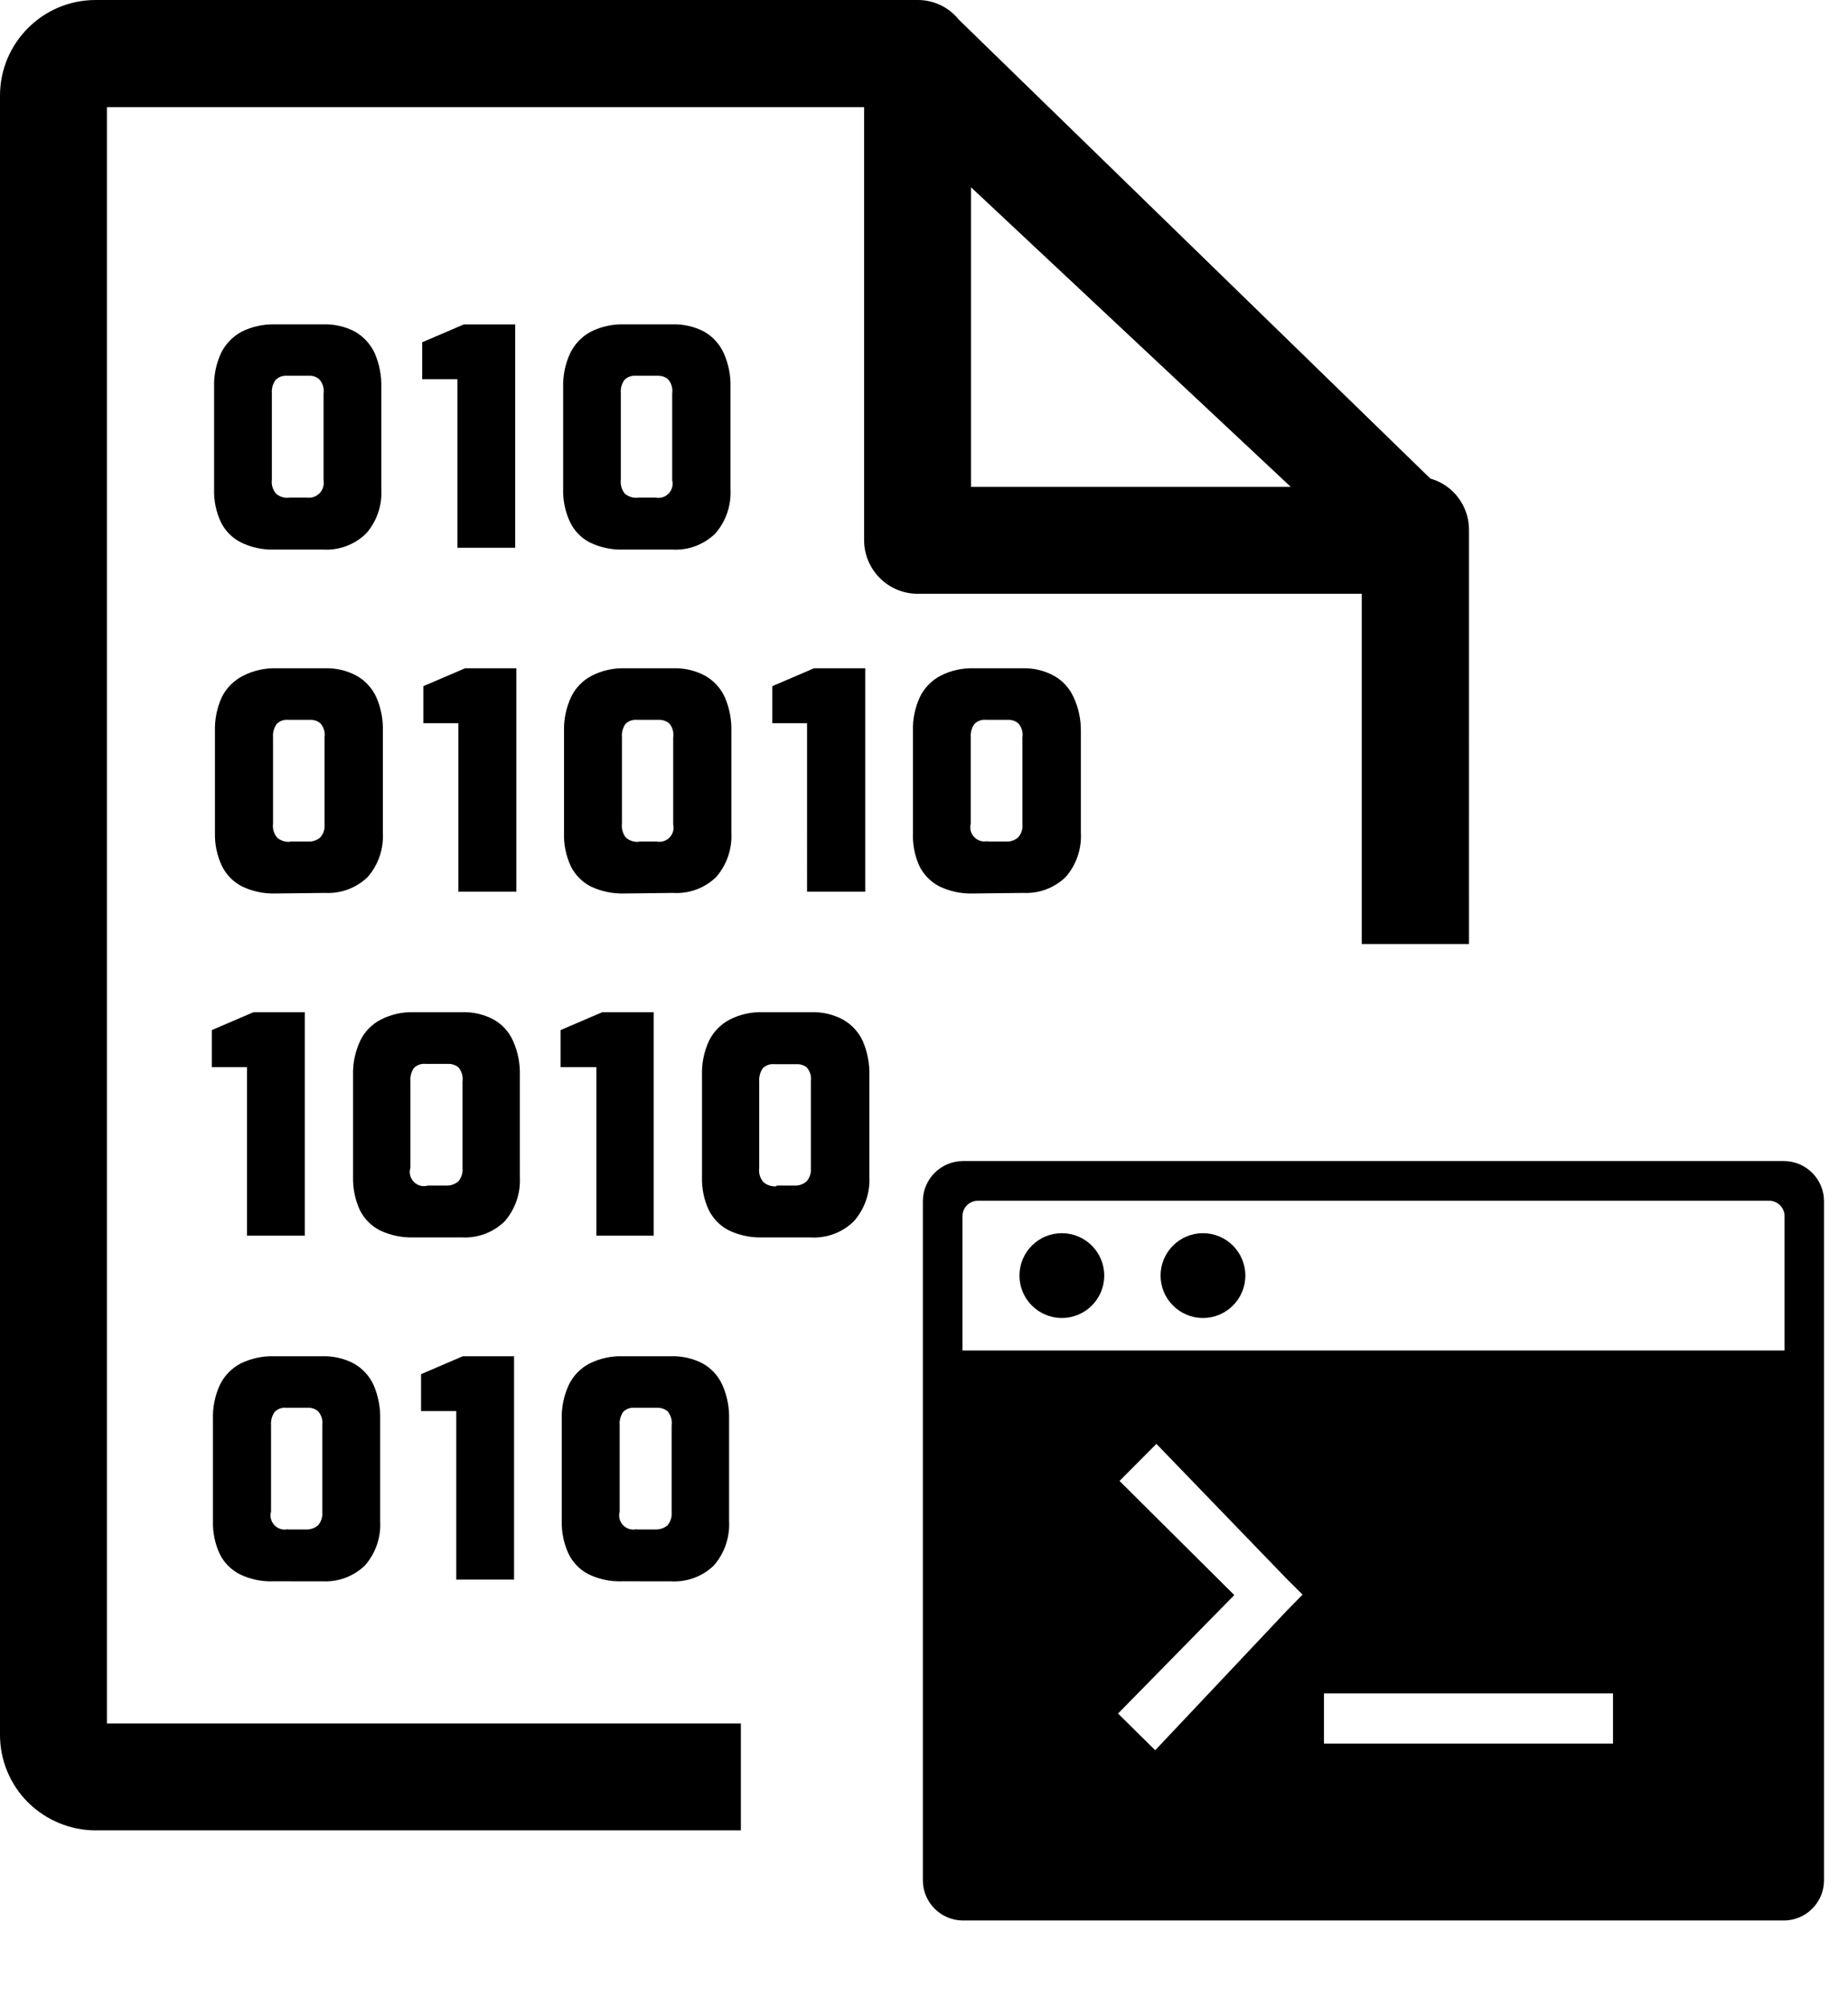 <?xml version="1.0" encoding="UTF-8" standalone="no"?>
<svg
   id="Layer_1"
   data-name="Layer 1"
   viewBox="0 0 113.22 122.88"
   version="1.1"
   sodipodi:docname="application-file-icon.svg"
   xml:space="preserve"
   inkscape:version="1.2.2 (1:1.2.2+202212051552+b0a8486541)"
   xmlns:inkscape="http://www.inkscape.org/namespaces/inkscape"
   xmlns:sodipodi="http://sodipodi.sourceforge.net/DTD/sodipodi-0.dtd"
   xmlns="http://www.w3.org/2000/svg"
   xmlns:svg="http://www.w3.org/2000/svg"><sodipodi:namedview
     id="namedview11"
     pagecolor="#ffffff"
     bordercolor="#000000"
     borderopacity="0.25"
     inkscape:showpageshadow="2"
     inkscape:pageopacity="0.0"
     inkscape:pagecheckerboard="0"
     inkscape:deskcolor="#d1d1d1"
     showgrid="false"
     inkscape:zoom="3.2063803"
     inkscape:cx="33.99472"
     inkscape:cy="48.029237"
     inkscape:window-width="1920"
     inkscape:window-height="953"
     inkscape:window-x="0"
     inkscape:window-y="0"
     inkscape:window-maximized="1"
     inkscape:current-layer="Layer_1" /><defs
     id="defs4"><style
       id="style2">.cls-1{fill-rule:evenodd;}</style><style
       id="style322">.cls-1{fill-rule:evenodd;}</style></defs><title
     id="title6">encrypted-file</title><style
     type="text/css"
     id="style857">.st0{fill-rule:evenodd;clip-rule:evenodd;}</style><path
     id="path859"
     style="display:inline;stroke-width:0.449"
     class="st0"
     d="m 58.999,71.115 h 50.293 c 1.352,0 2.458,1.105 2.458,2.458 v 41.598 c 0,1.352 -1.105,2.458 -2.458,2.458 H 58.999 c -1.352,0 -2.458,-1.105 -2.458,-2.458 V 73.573 c 0,-1.352 1.105,-2.458 2.458,-2.458 z m 11.849,17.321 7.993,8.277 0.962,0.957 -0.953,0.971 -8.074,8.56 -2.278,-2.247 7.122,-7.257 -7.032,-6.991 z M 98.823,106.796 H 81.115 v -3.073 H 98.823 Z M 73.701,75.532 c 1.433,0 2.597,1.164 2.597,2.597 0,1.433 -1.164,2.597 -2.597,2.597 -1.433,0 -2.597,-1.164 -2.597,-2.597 0,-1.433 1.164,-2.597 2.597,-2.597 z m -8.645,0 c 1.433,0 2.597,1.164 2.597,2.597 0,1.433 -1.164,2.597 -2.597,2.597 -1.433,0 -2.597,-1.164 -2.597,-2.597 0,-1.433 1.159,-2.597 2.597,-2.597 z m -5.149,-1.986 h 48.486 c 0.517,0 0.939,0.422 0.939,0.939 v 8.232 H 58.968 v -8.232 c 0,-0.517 0.422,-0.939 0.939,-0.939 z m -0.417,-62.076 19.59,18.35 h -19.59 z m 30.51,20.98 c 0.002,-1.459 -0.966,-2.742 -2.37,-3.14 L 58.74,1.2 C 58.129,0.439 57.206,-0.002 56.23,8.5324846e-6 H 5.87 C 2.63,-0.006 5.6676022e-6,2.62 1.0367693e-5,5.86 V 106.25 c -0.003,1.557 0.616,3.051 1.72,4.15 1.105,1.094 2.596,1.708 4.15,1.71 H 45.39 v -6.55 H 6.55 V 6.56 H 52.94 V 33.08 c 0,1.817 1.473,3.29 3.29,3.29 h 27.2 v 21.45 h 6.57 z m -73.178,1.211 c -0.716,0.025 -1.427,-0.127 -2.07,-0.444 -0.541,-0.274 -0.976,-0.721 -1.235,-1.27 -0.284,-0.622 -0.421,-1.3 -0.4,-1.983 v -6.227 c -0.025,-0.728 0.121,-1.452 0.426,-2.113 0.276,-0.559 0.72,-1.019 1.27,-1.313 0.63,-0.309 1.325,-0.461 2.026,-0.444 h 2.966 c 0.674,-0.021 1.342,0.131 1.939,0.444 0.529,0.303 0.951,0.761 1.209,1.313 0.29,0.666 0.43,1.387 0.409,2.113 v 6.227 c 0.058,0.987 -0.273,1.958 -0.922,2.705 -0.704,0.692 -1.668,1.052 -2.653,0.991 z M 16.752,96.854 c -0.715,0.028 -1.426,-0.122 -2.07,-0.435 -0.539,-0.277 -0.973,-0.723 -1.235,-1.27 -0.282,-0.622 -0.419,-1.3 -0.4,-1.983 V 86.94 c -0.025,-0.731 0.121,-1.457 0.426,-2.122 0.274,-0.559 0.718,-1.016 1.27,-1.305 0.63,-0.309 1.325,-0.461 2.026,-0.444 h 2.966 c 0.674,-0.021 1.342,0.131 1.939,0.444 0.53,0.297 0.953,0.753 1.209,1.305 0.29,0.669 0.43,1.393 0.409,2.122 v 6.227 c 0.057,0.987 -0.274,1.958 -0.922,2.705 -0.695,0.677 -1.64,1.033 -2.609,0.983 z m 0.87,-3.174 h 1.096 c 0.274,0.016 0.544,-0.071 0.757,-0.244 0.201,-0.222 0.299,-0.519 0.27,-0.818 v -5.314 c 0.046,-0.314 -0.049,-0.633 -0.261,-0.87 -0.174,-0.142 -0.393,-0.216 -0.617,-0.209 h -1.348 c -0.255,-0.021 -0.506,0.071 -0.687,0.252 -0.168,0.235 -0.248,0.521 -0.226,0.809 v 5.297 c -0.178,0.64 0.398,1.236 1.044,1.078 z m 10.332,3.07 V 86.427 h -2.157 v -2.261 l 2.557,-1.096 h 3.14 v 13.681 z m 10.176,0.104 c -0.718,0.027 -1.432,-0.122 -2.079,-0.435 -0.537,-0.277 -0.968,-0.723 -1.226,-1.27 -0.285,-0.621 -0.425,-1.3 -0.409,-1.983 V 86.94 c -0.022,-0.732 0.127,-1.458 0.435,-2.122 0.271,-0.561 0.717,-1.019 1.27,-1.305 0.629,-0.312 1.325,-0.464 2.026,-0.444 h 2.957 c 0.677,-0.021 1.347,0.131 1.948,0.444 0.53,0.295 0.95,0.752 1.2,1.305 0.298,0.667 0.44,1.392 0.417,2.122 v 6.227 c 0.053,0.987 -0.278,1.956 -0.922,2.705 -0.707,0.691 -1.675,1.048 -2.661,0.983 z m 0.87,-3.174 H 40.13 c 0.273,0.013 0.542,-0.073 0.757,-0.244 0.194,-0.226 0.289,-0.521 0.261,-0.818 v -5.314 c 0.044,-0.313 -0.048,-0.629 -0.252,-0.87 -0.178,-0.14 -0.4,-0.214 -0.626,-0.209 h -1.392 c -0.258,-0.024 -0.513,0.069 -0.696,0.252 -0.164,0.236 -0.241,0.522 -0.217,0.809 v 5.297 c -0.178,0.64 0.398,1.236 1.044,1.078 z M 15.134,75.686 V 65.362 h -2.157 v -2.27 l 2.557,-1.096 h 3.14 v 13.689 z m 10.21,0.104 c -0.718,0.023 -1.431,-0.126 -2.079,-0.435 -0.538,-0.279 -0.971,-0.724 -1.235,-1.27 -0.278,-0.623 -0.414,-1.301 -0.4,-1.983 v -6.227 c -0.022,-0.732 0.127,-1.458 0.435,-2.122 0.268,-0.563 0.715,-1.021 1.27,-1.305 0.621,-0.316 1.312,-0.472 2.009,-0.452 h 2.957 c 0.678,-0.023 1.35,0.133 1.948,0.452 0.523,0.298 0.938,0.755 1.183,1.305 0.298,0.667 0.44,1.392 0.417,2.122 V 72.103 c 0.053,0.988 -0.281,1.958 -0.931,2.705 -0.695,0.677 -1.64,1.033 -2.609,0.983 z m 0.87,-3.174 h 1.096 c 0.278,0.016 0.552,-0.074 0.765,-0.252 0.194,-0.223 0.288,-0.515 0.261,-0.809 v -5.314 c 0.044,-0.313 -0.048,-0.629 -0.252,-0.87 -0.178,-0.14 -0.4,-0.214 -0.626,-0.209 h -1.4 c -0.258,-0.024 -0.513,0.069 -0.696,0.252 -0.164,0.236 -0.241,0.522 -0.217,0.809 v 5.297 c -0.207,0.661 0.404,1.287 1.07,1.096 z m 10.323,3.07 V 65.362 h -2.192 v -2.27 l 2.557,-1.096 h 3.148 v 13.689 z m 10.176,0.104 c -0.715,0.023 -1.425,-0.126 -2.07,-0.435 C 44.106,75.076 43.673,74.631 43.409,74.085 43.127,73.463 42.99,72.785 43.009,72.103 v -6.227 c -0.025,-0.731 0.121,-1.457 0.426,-2.122 0.274,-0.559 0.718,-1.016 1.27,-1.305 0.627,-0.319 1.324,-0.475 2.026,-0.452 h 2.966 c 0.678,-0.024 1.35,0.132 1.948,0.452 0.53,0.297 0.953,0.753 1.209,1.305 0.29,0.669 0.43,1.393 0.409,2.122 V 72.103 c 0.046,0.992 -0.297,1.962 -0.957,2.705 -0.707,0.691 -1.675,1.048 -2.661,0.983 z m 0.87,-3.174 h 1.07 c 0.275,0.018 0.547,-0.073 0.757,-0.252 0.197,-0.221 0.295,-0.514 0.27,-0.809 v -5.314 c 0.046,-0.314 -0.049,-0.633 -0.261,-0.87 C 49.249,65.241 49.04,65.174 48.827,65.18 H 47.427 c -0.258,-0.024 -0.513,0.069 -0.696,0.252 -0.161,0.238 -0.237,0.523 -0.217,0.809 v 5.297 c -0.043,0.314 0.052,0.631 0.261,0.87 0.217,0.185 0.499,0.276 0.783,0.252 z M 16.891,54.726 c -0.715,0.023 -1.425,-0.126 -2.07,-0.435 -0.538,-0.279 -0.971,-0.724 -1.235,-1.27 -0.293,-0.631 -0.436,-1.322 -0.417,-2.018 v -6.201 c -0.024,-0.728 0.122,-1.452 0.426,-2.113 0.285,-0.566 0.746,-1.024 1.313,-1.305 0.627,-0.318 1.324,-0.473 2.026,-0.452 h 2.966 c 0.675,-0.023 1.344,0.133 1.939,0.452 0.53,0.297 0.953,0.753 1.209,1.305 0.294,0.665 0.434,1.387 0.409,2.113 v 6.201 c 0.055,0.987 -0.275,1.957 -0.922,2.705 -0.695,0.677 -1.64,1.033 -2.609,0.983 z m 0.87,-3.183 h 1.096 c 0.274,0.021 0.546,-0.067 0.757,-0.244 0.201,-0.219 0.299,-0.513 0.27,-0.809 v -5.323 c 0.049,-0.314 -0.047,-0.634 -0.261,-0.87 -0.174,-0.142 -0.393,-0.216 -0.617,-0.209 h -1.365 c -0.255,-0.021 -0.506,0.071 -0.687,0.252 -0.168,0.231 -0.248,0.515 -0.226,0.8 v 5.305 c -0.042,0.314 0.053,0.631 0.261,0.87 0.219,0.18 0.5,0.268 0.783,0.244 z m 10.323,3.07 V 44.298 H 25.936 v -2.27 l 2.557,-1.096 h 3.14 v 13.681 z m 10.176,0.113 c -0.718,0.022 -1.43,-0.127 -2.079,-0.435 -0.535,-0.279 -0.966,-0.725 -1.226,-1.27 -0.287,-0.633 -0.424,-1.323 -0.4,-2.018 v -6.201 c -0.021,-0.729 0.128,-1.452 0.435,-2.113 0.271,-0.561 0.717,-1.019 1.27,-1.305 0.627,-0.319 1.324,-0.475 2.026,-0.452 h 2.957 c 0.678,-0.023 1.35,0.133 1.948,0.452 0.53,0.297 0.953,0.753 1.209,1.305 0.29,0.666 0.429,1.387 0.409,2.113 v 6.201 c 0.052,0.987 -0.278,1.955 -0.922,2.705 -0.707,0.691 -1.675,1.048 -2.661,0.983 z m 0.87,-3.183 h 1.096 c 0.621,0.125 1.163,-0.436 1.018,-1.052 v -5.323 c 0.051,-0.313 -0.041,-0.633 -0.252,-0.87 -0.178,-0.14 -0.4,-0.214 -0.626,-0.209 h -1.348 c -0.258,-0.024 -0.513,0.069 -0.696,0.252 -0.165,0.233 -0.242,0.516 -0.217,0.8 v 5.305 c -0.039,0.312 0.053,0.627 0.252,0.87 0.222,0.181 0.506,0.268 0.791,0.244 z m 10.315,3.07 V 44.298 h -2.131 v -2.27 l 2.557,-1.096 h 3.14 v 13.681 z m 10.176,0.113 c -0.715,0.023 -1.425,-0.126 -2.07,-0.435 -0.538,-0.279 -0.971,-0.724 -1.235,-1.27 -0.281,-0.634 -0.412,-1.325 -0.383,-2.018 v -6.201 c -0.024,-0.728 0.122,-1.452 0.426,-2.113 0.274,-0.559 0.718,-1.016 1.27,-1.305 0.627,-0.318 1.324,-0.473 2.026,-0.452 h 2.966 c 0.675,-0.024 1.345,0.132 1.939,0.452 0.532,0.294 0.956,0.752 1.209,1.305 0.309,0.661 0.463,1.384 0.452,2.113 v 6.201 c 0.055,0.987 -0.275,1.957 -0.922,2.705 -0.695,0.677 -1.64,1.033 -2.609,0.983 z m 0.87,-3.183 h 1.122 c 0.274,0.021 0.546,-0.067 0.757,-0.244 0.201,-0.219 0.299,-0.513 0.27,-0.809 v -5.323 c 0.049,-0.314 -0.047,-0.634 -0.261,-0.87 -0.174,-0.142 -0.393,-0.216 -0.617,-0.209 h -1.365 c -0.258,-0.024 -0.513,0.069 -0.696,0.252 -0.168,0.231 -0.248,0.515 -0.226,0.8 v 5.305 c -0.17,0.637 0.403,1.224 1.044,1.07 z M 17.7,30.478 h 1.096 c 0.613,0.086 1.133,-0.451 1.026,-1.061 v -5.314 c 0.049,-0.314 -0.047,-0.634 -0.261,-0.87 -0.17,-0.15 -0.391,-0.228 -0.617,-0.217 h -1.374 c -0.256,-0.019 -0.508,0.077 -0.687,0.261 -0.169,0.231 -0.249,0.515 -0.226,0.8 v 5.297 c -0.041,0.314 0.054,0.63 0.261,0.87 0.218,0.182 0.5,0.27 0.783,0.244 z m 10.323,3.07 V 23.225 h -2.157 v -2.261 l 2.557,-1.096 h 3.14 v 13.681 z m 10.176,0.113 c -0.719,0.024 -1.432,-0.128 -2.079,-0.444 -0.532,-0.278 -0.958,-0.724 -1.209,-1.27 -0.287,-0.621 -0.427,-1.299 -0.409,-1.983 v -6.227 c -0.022,-0.729 0.127,-1.453 0.435,-2.113 0.273,-0.561 0.718,-1.021 1.27,-1.313 0.629,-0.312 1.325,-0.464 2.026,-0.444 h 2.957 c 0.677,-0.021 1.347,0.131 1.948,0.444 0.528,0.301 0.948,0.76 1.2,1.313 0.298,0.664 0.441,1.386 0.417,2.113 v 6.227 c 0.054,0.987 -0.276,1.957 -0.922,2.705 -0.706,0.694 -1.674,1.055 -2.661,0.991 z m 0.87,-3.183 h 1.096 c 0.626,0.127 1.171,-0.441 1.018,-1.061 v -5.314 c 0.048,-0.313 -0.045,-0.631 -0.252,-0.87 -0.175,-0.147 -0.398,-0.224 -0.626,-0.217 h -1.357 c -0.259,-0.021 -0.515,0.074 -0.696,0.261 -0.166,0.232 -0.243,0.516 -0.217,0.8 v 5.297 c -0.038,0.312 0.053,0.626 0.252,0.87 0.222,0.181 0.506,0.268 0.791,0.244 z" /></svg>
